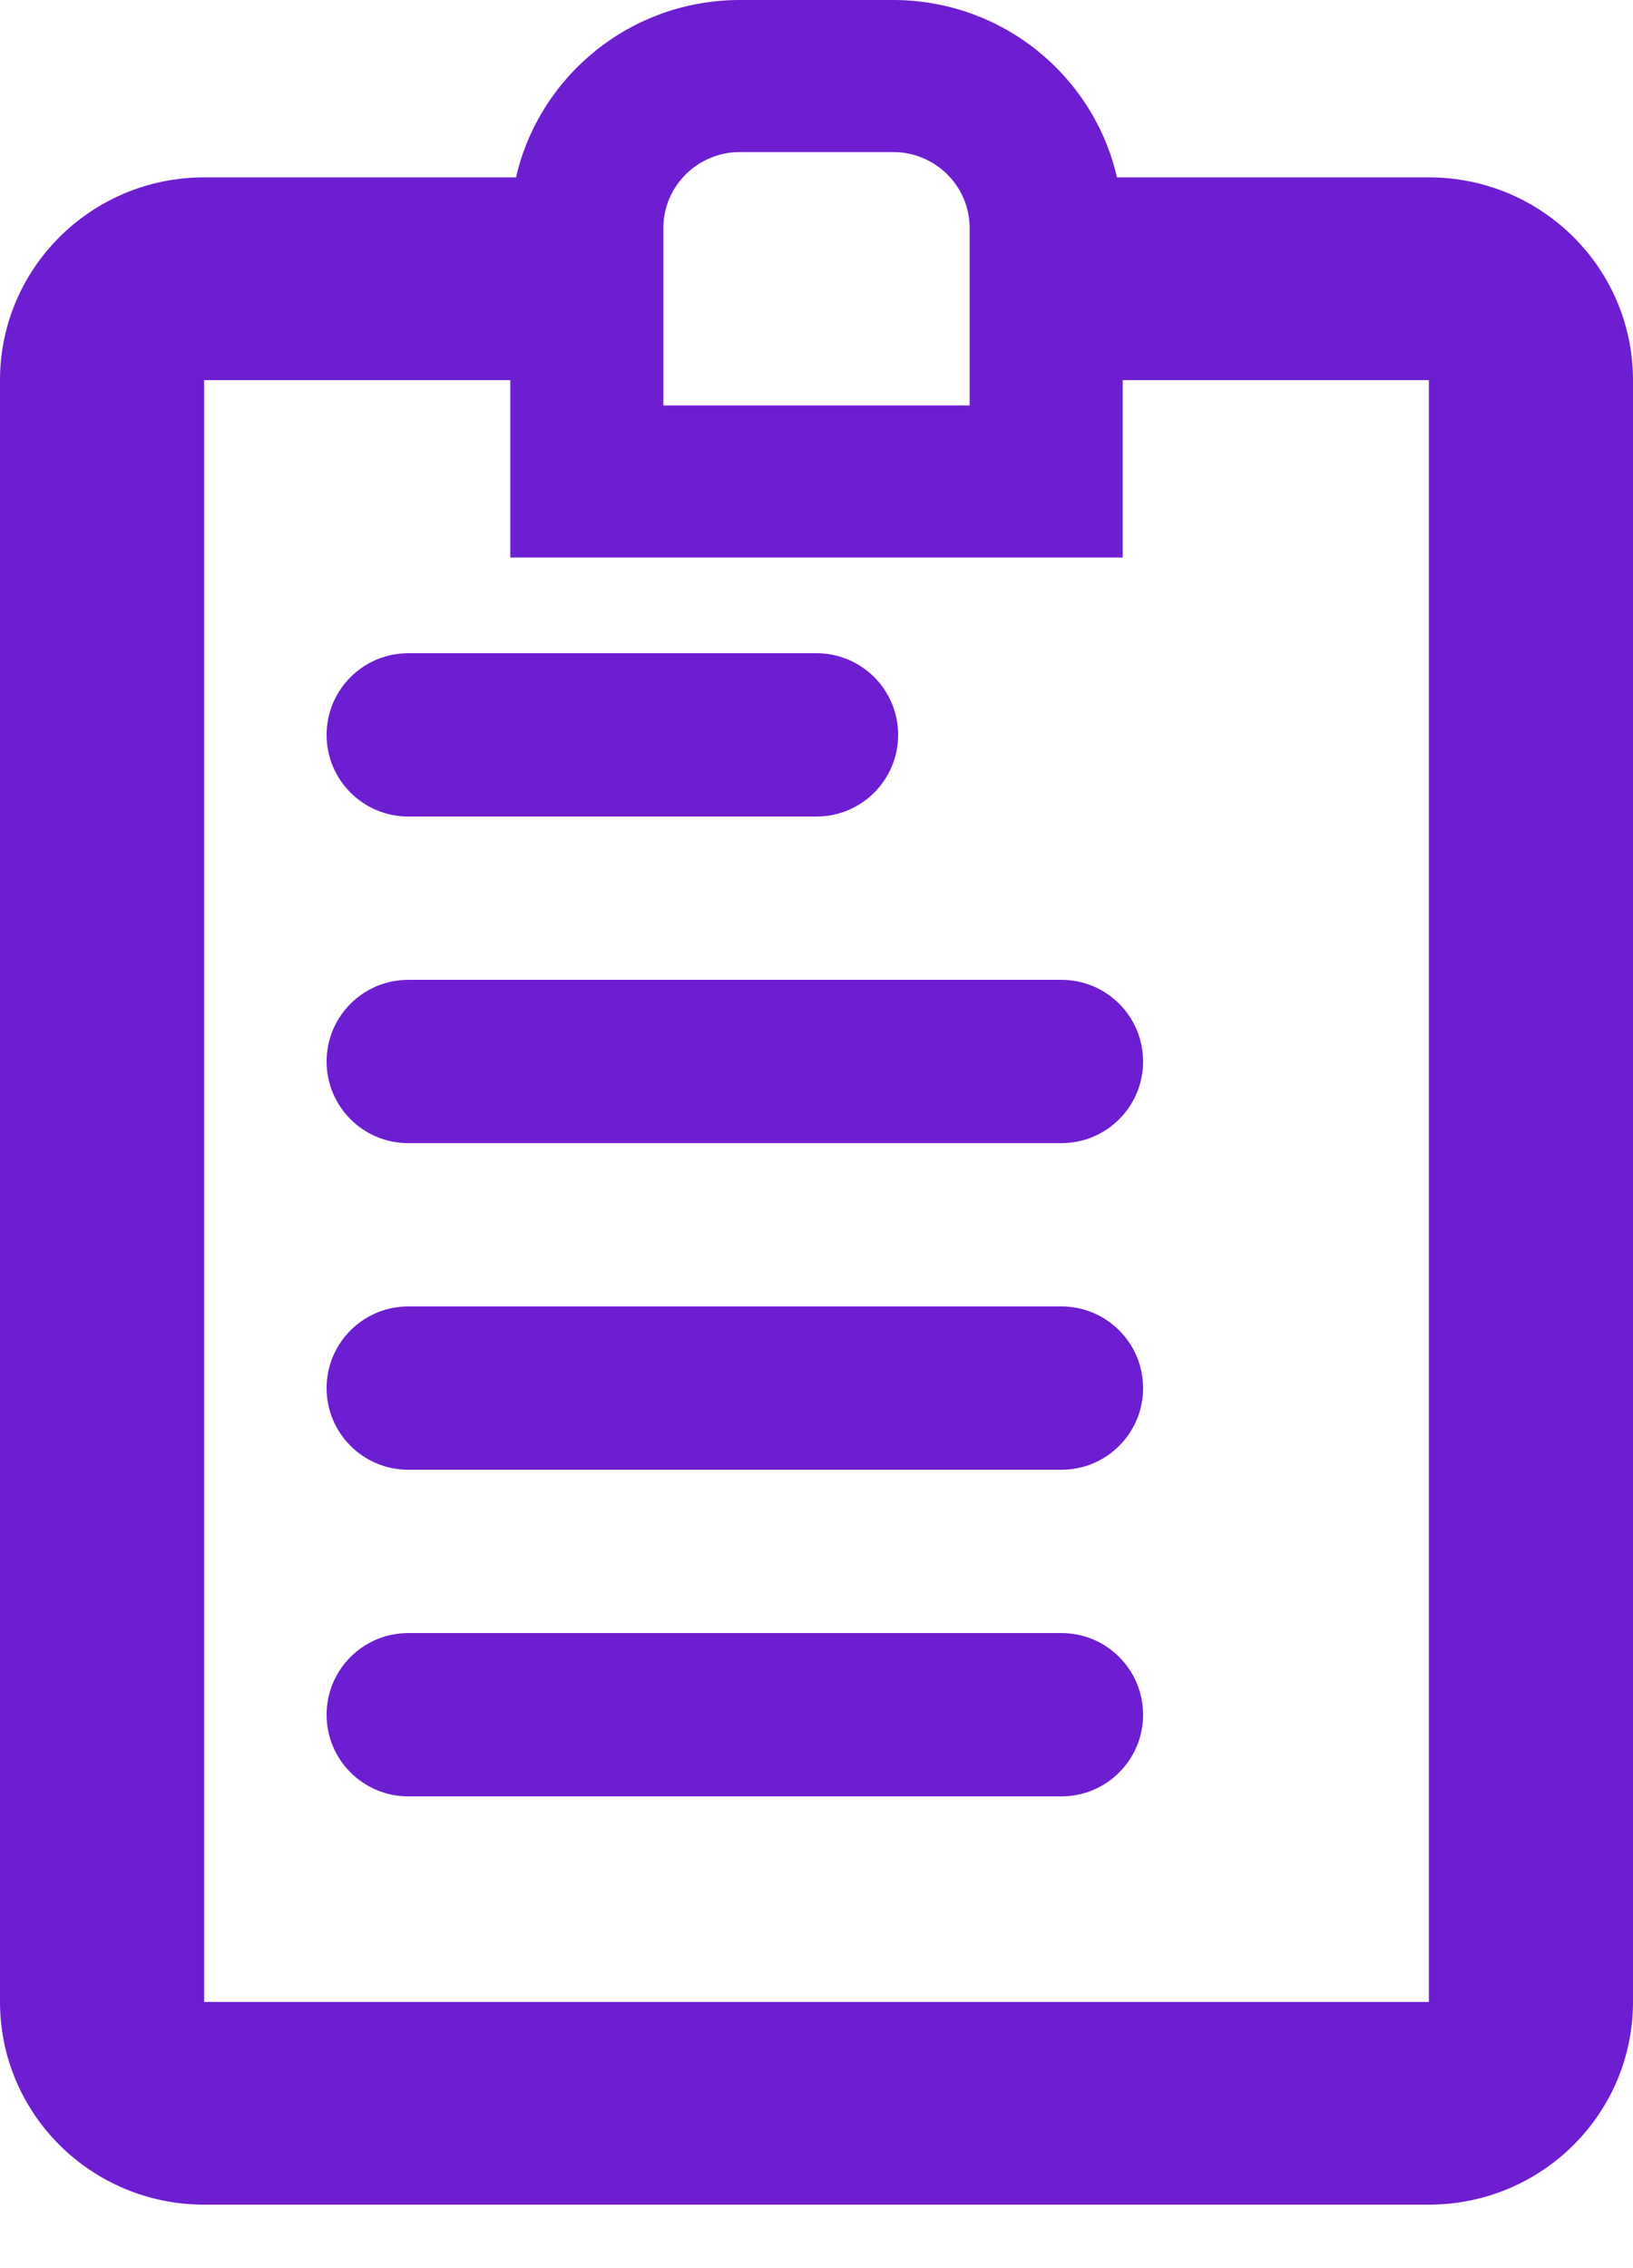 <svg width="18" height="25" viewBox="0 0 18 25" fill="none" xmlns="http://www.w3.org/2000/svg">
<path d="M5.688 1.955C5.944 0.836 6.952 0 8.156 0H9.844C11.048 0 12.056 0.836 12.312 1.955H15.75C16.993 1.955 18 2.956 18 4.19V22.066C18 23.3 16.993 24.3 15.75 24.3H2.25C1.007 24.3 0 23.3 0 22.066V4.19C0 2.956 1.007 1.955 2.25 1.955H5.688ZM5.625 4.19H2.25V22.066H15.75V4.19H12.375V6.145H5.625V4.19ZM10.688 4.469V2.514C10.688 2.051 10.31 1.676 9.844 1.676H8.156C7.69 1.676 7.312 2.051 7.312 2.514V4.469H10.688Z" fill="#6D1ED1"/>
<path fill-rule="evenodd" clip-rule="evenodd" d="M3.6 8.1C3.6 7.603 4.003 7.2 4.5 7.2H9C9.497 7.2 9.9 7.603 9.9 8.1C9.9 8.597 9.497 9 9 9H4.5C4.003 9 3.6 8.597 3.6 8.1Z" fill="#6D1ED1"/>
<path fill-rule="evenodd" clip-rule="evenodd" d="M3.6 11.7C3.6 11.203 4.003 10.8 4.5 10.8H11.7C12.197 10.8 12.6 11.203 12.6 11.7C12.6 12.197 12.197 12.6 11.7 12.6H4.5C4.003 12.6 3.6 12.197 3.6 11.7Z" fill="#6D1ED1"/>
<path fill-rule="evenodd" clip-rule="evenodd" d="M3.6 15.3C3.6 14.803 4.003 14.4 4.5 14.4H11.7C12.197 14.4 12.6 14.803 12.6 15.3C12.6 15.797 12.197 16.2 11.7 16.2H4.5C4.003 16.2 3.6 15.797 3.6 15.3Z" fill="#6D1ED1"/>
<path fill-rule="evenodd" clip-rule="evenodd" d="M3.6 18.9C3.6 18.403 4.003 18 4.5 18H11.7C12.197 18 12.6 18.403 12.6 18.9C12.6 19.397 12.197 19.8 11.7 19.8H4.5C4.003 19.8 3.6 19.397 3.6 18.9Z" fill="#6D1ED1"/>
</svg>
